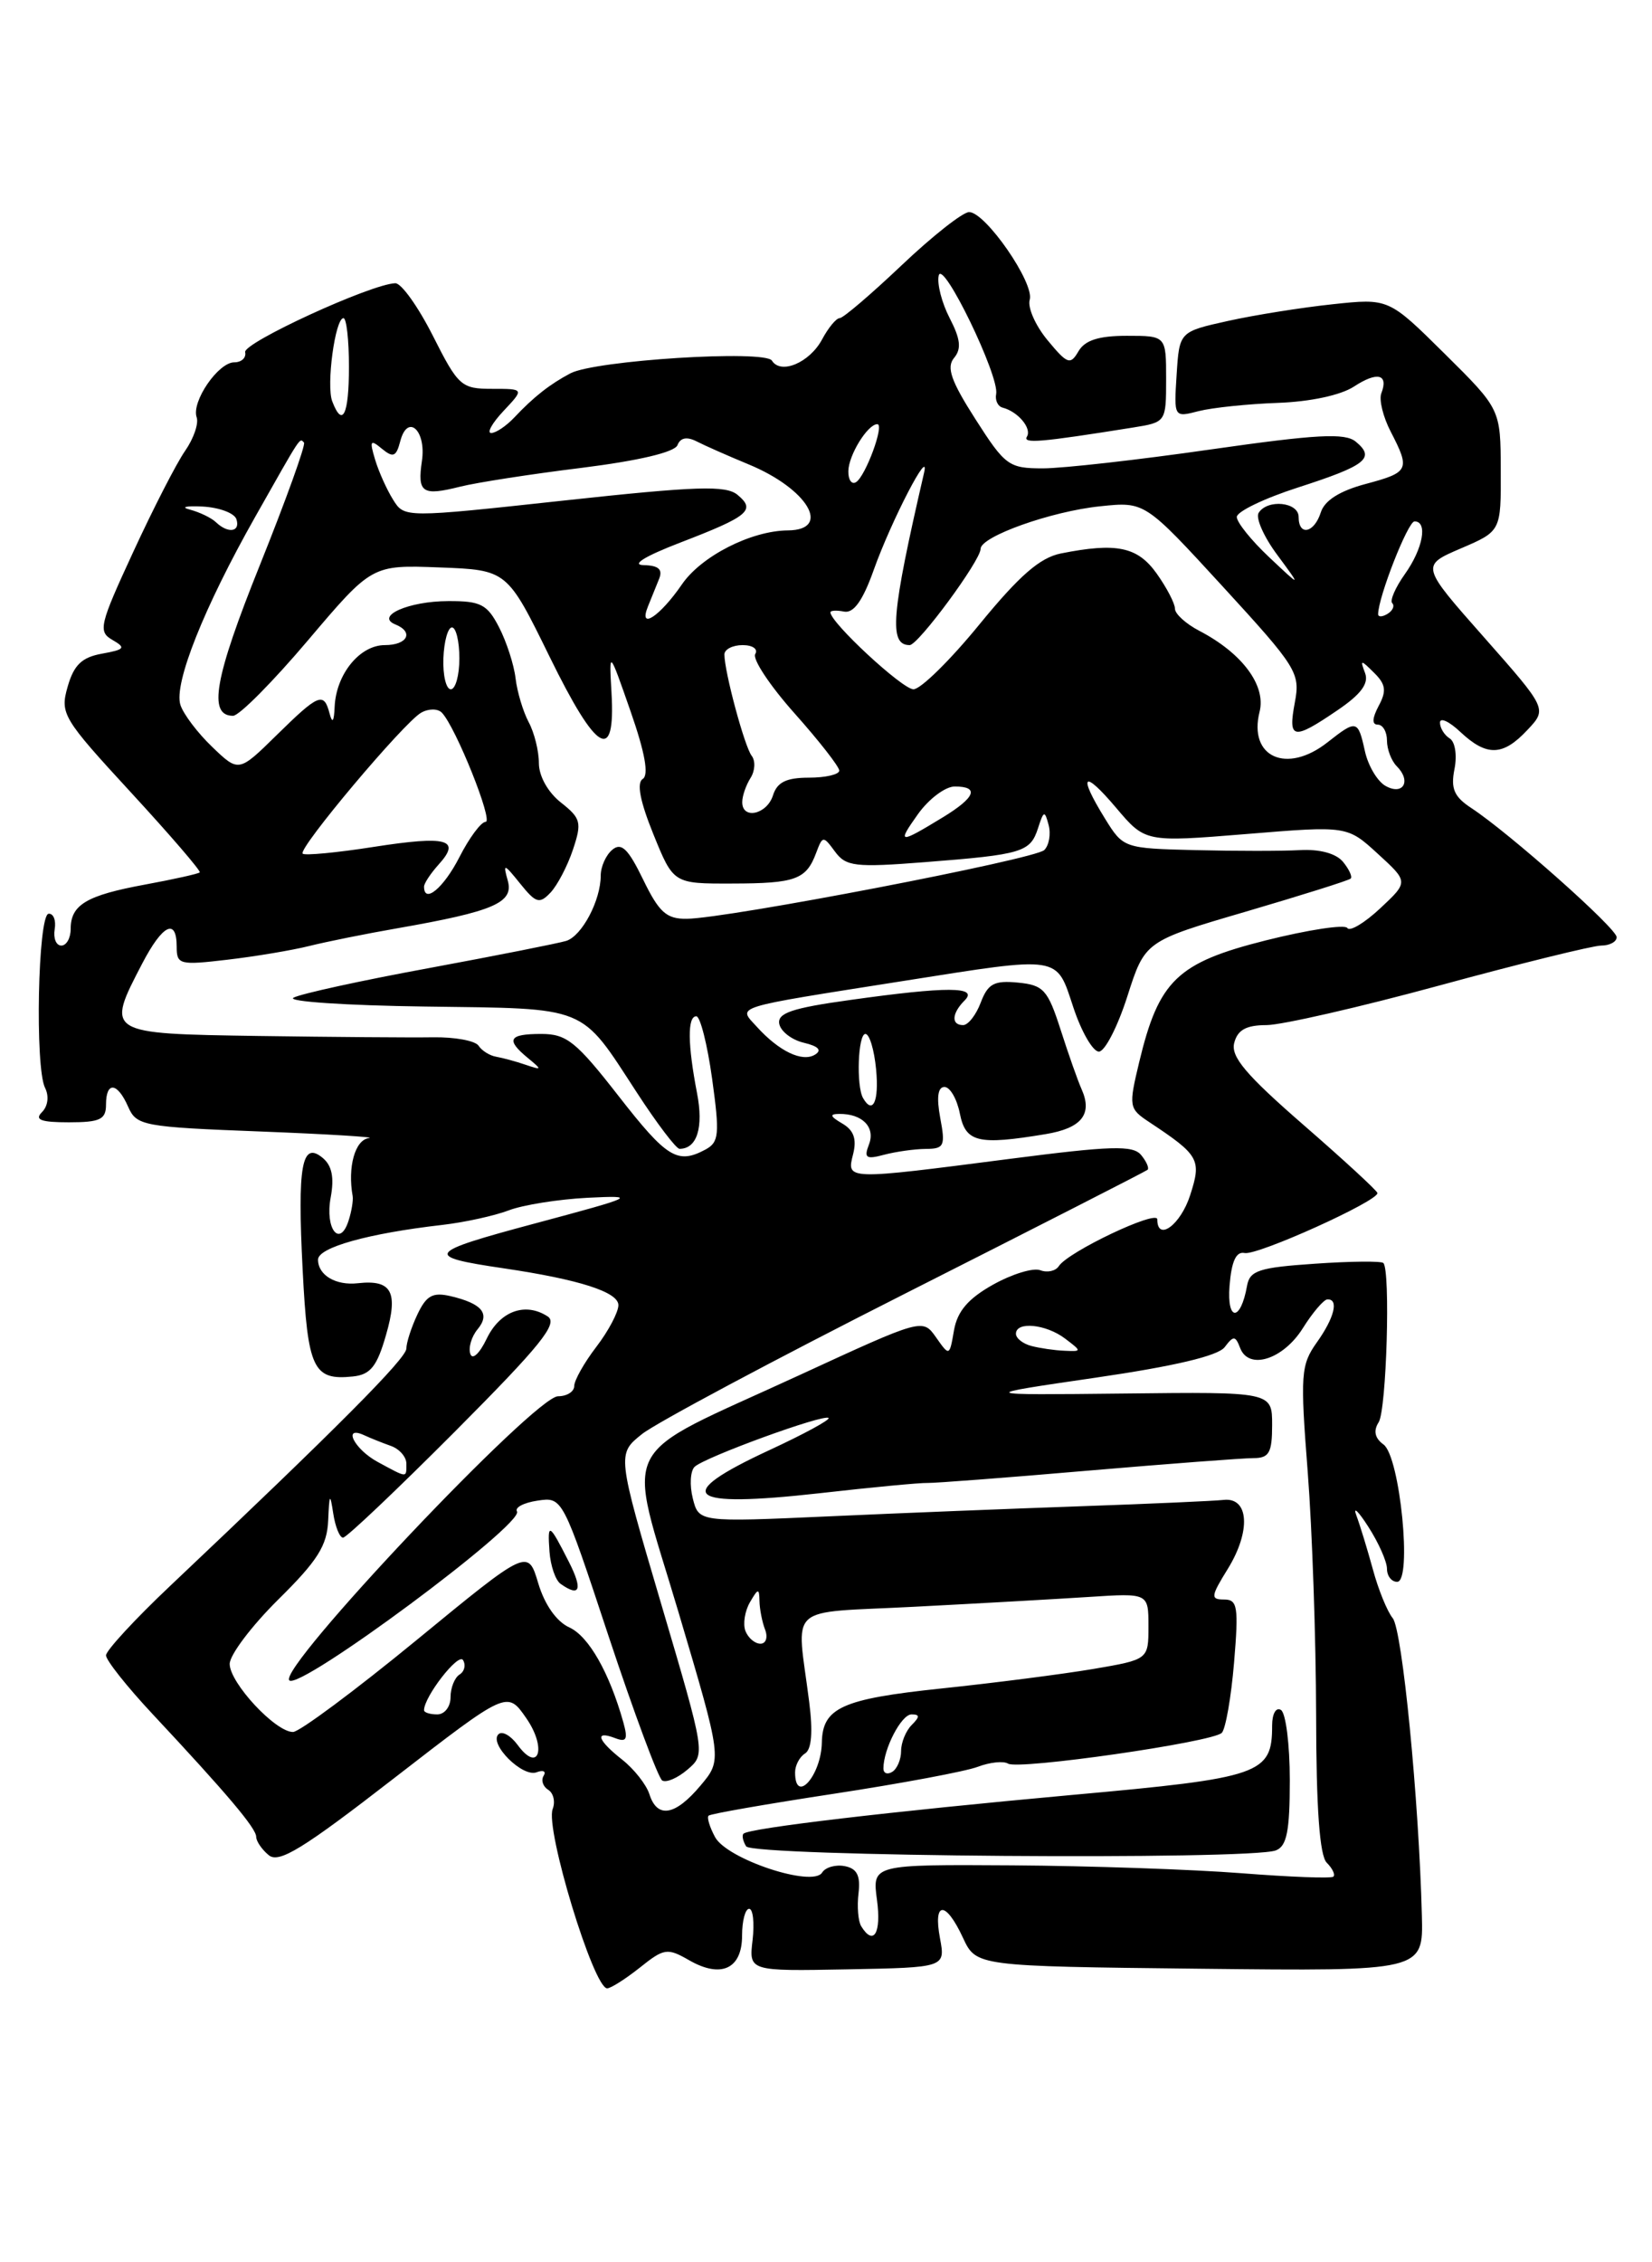 <?xml version="1.0" encoding="UTF-8" standalone="no"?>
<!DOCTYPE svg PUBLIC "-//W3C//DTD SVG 1.1//EN" "http://www.w3.org/Graphics/SVG/1.1/DTD/svg11.dtd" >
<svg xmlns="http://www.w3.org/2000/svg" xmlns:xlink="http://www.w3.org/1999/xlink" version="1.1" viewBox="0 0 187 256">
 <g >
 <path fill="currentColor"
d=" M 72.43 222.65 C 75.17 220.46 75.54 220.40 78.01 221.82 C 81.63 223.90 84.00 222.80 84.00 219.03 C 84.00 217.36 84.36 216.00 84.80 216.00 C 85.24 216.00 85.41 217.59 85.19 219.53 C 84.77 223.06 84.77 223.06 95.90 222.85 C 107.02 222.64 107.02 222.64 106.40 219.32 C 105.61 215.10 107.05 215.07 109.00 219.27 C 110.50 222.50 110.50 222.50 135.80 222.78 C 161.11 223.06 161.11 223.06 160.95 216.78 C 160.62 203.68 158.74 184.45 157.65 183.11 C 157.03 182.35 156.02 179.87 155.41 177.61 C 154.79 175.35 153.95 172.60 153.54 171.50 C 153.12 170.40 153.74 170.97 154.89 172.77 C 156.05 174.57 157.00 176.71 157.00 177.52 C 157.00 178.34 157.52 179.00 158.15 179.00 C 159.88 179.00 158.48 164.83 156.61 163.46 C 155.62 162.74 155.44 161.91 156.06 160.94 C 156.95 159.54 157.41 143.75 156.59 142.92 C 156.36 142.69 152.87 142.72 148.85 143.00 C 142.51 143.43 141.47 143.77 141.16 145.50 C 140.44 149.57 138.86 149.57 139.18 145.50 C 139.40 142.73 139.92 141.59 140.88 141.79 C 142.32 142.10 156.06 135.89 155.92 135.00 C 155.87 134.72 152.09 131.24 147.51 127.26 C 141.02 121.61 139.30 119.57 139.71 118.01 C 140.09 116.54 141.07 116.00 143.37 116.00 C 145.09 115.99 153.93 113.97 163.00 111.50 C 172.07 109.03 180.29 107.01 181.25 107.00 C 182.21 107.00 183.00 106.57 183.00 106.05 C 183.00 105.05 170.82 94.24 166.55 91.44 C 164.60 90.16 164.20 89.25 164.64 87.03 C 164.95 85.48 164.72 83.94 164.10 83.56 C 163.50 83.19 163.00 82.38 163.00 81.77 C 163.00 81.15 164.04 81.63 165.31 82.83 C 168.29 85.62 170.12 85.57 172.89 82.61 C 175.14 80.22 175.14 80.22 167.98 72.11 C 160.82 64.01 160.82 64.01 165.36 62.06 C 169.91 60.11 169.91 60.11 169.88 53.21 C 169.86 46.30 169.86 46.30 163.53 40.03 C 157.19 33.75 157.19 33.75 150.84 34.43 C 147.34 34.80 142.01 35.65 138.99 36.32 C 133.50 37.54 133.50 37.54 133.19 42.39 C 132.88 47.25 132.88 47.25 135.69 46.52 C 137.24 46.13 141.26 45.71 144.64 45.59 C 148.31 45.46 151.77 44.72 153.27 43.74 C 155.91 42.01 157.20 42.33 156.36 44.51 C 156.08 45.23 156.56 47.19 157.43 48.86 C 159.65 53.16 159.51 53.45 154.57 54.77 C 151.65 55.55 149.93 56.64 149.51 57.98 C 148.76 60.33 147.00 60.70 147.00 58.50 C 147.00 56.80 143.46 56.45 142.47 58.04 C 142.12 58.62 143.06 60.75 144.58 62.79 C 147.32 66.50 147.32 66.50 143.66 63.05 C 141.65 61.16 140.00 59.11 140.00 58.50 C 140.00 57.89 143.14 56.38 146.97 55.15 C 154.66 52.67 155.71 51.83 153.47 49.98 C 152.26 48.97 149.07 49.14 137.04 50.86 C 128.84 52.04 120.29 53.00 118.05 53.00 C 114.20 53.00 113.78 52.70 110.42 47.44 C 107.66 43.13 107.11 41.57 107.99 40.51 C 108.85 39.48 108.73 38.38 107.50 36.00 C 106.61 34.28 106.05 32.11 106.26 31.18 C 106.69 29.24 113.16 42.59 112.76 44.59 C 112.62 45.29 112.95 45.99 113.50 46.13 C 115.23 46.58 116.81 48.46 116.25 49.40 C 115.74 50.23 117.73 50.06 128.25 48.38 C 131.99 47.78 132.00 47.77 132.00 42.89 C 132.00 38.00 132.00 38.00 127.55 38.00 C 124.37 38.00 122.81 38.50 122.08 39.75 C 121.16 41.33 120.83 41.22 118.58 38.50 C 117.21 36.85 116.30 34.79 116.56 33.92 C 117.12 32.04 111.55 24.00 109.70 24.00 C 108.99 24.00 105.56 26.70 102.08 30.00 C 98.60 33.30 95.44 36.00 95.05 36.00 C 94.66 36.00 93.76 37.09 93.05 38.42 C 91.64 41.04 88.38 42.42 87.38 40.81 C 86.61 39.56 67.36 40.77 64.56 42.25 C 62.24 43.48 60.42 44.90 58.21 47.25 C 57.30 48.21 56.13 49.00 55.60 49.00 C 55.08 49.00 55.71 47.87 57.00 46.50 C 59.35 44.00 59.35 44.00 55.69 44.00 C 52.22 44.00 51.87 43.69 49.00 38.00 C 47.33 34.70 45.42 32.02 44.74 32.05 C 41.96 32.15 27.52 38.79 27.75 39.85 C 27.89 40.48 27.34 41.00 26.52 41.00 C 24.70 41.00 21.65 45.46 22.26 47.22 C 22.51 47.92 21.92 49.63 20.96 51.01 C 19.99 52.39 17.35 57.54 15.08 62.46 C 11.26 70.72 11.08 71.47 12.72 72.41 C 14.28 73.31 14.13 73.50 11.54 73.97 C 9.26 74.38 8.36 75.25 7.66 77.70 C 6.78 80.76 7.09 81.28 14.82 89.67 C 19.26 94.49 22.77 98.57 22.61 98.72 C 22.45 98.88 19.66 99.50 16.41 100.10 C 9.79 101.32 8.00 102.38 8.00 105.12 C 8.00 106.16 7.52 107.00 6.94 107.00 C 6.35 107.00 6.02 106.17 6.19 105.15 C 6.36 104.14 6.05 103.35 5.50 103.40 C 4.29 103.52 3.94 120.80 5.10 123.10 C 5.57 124.04 5.43 125.17 4.75 125.85 C 3.88 126.72 4.63 127.00 7.80 127.00 C 11.33 127.00 12.00 126.68 12.00 125.00 C 12.00 122.33 13.29 122.46 14.51 125.25 C 15.45 127.39 16.19 127.53 29.50 128.04 C 37.20 128.34 42.71 128.68 41.75 128.79 C 40.19 128.98 39.33 132.07 39.92 135.35 C 40.00 135.82 39.80 137.07 39.46 138.12 C 38.47 141.24 36.77 139.06 37.43 135.52 C 37.85 133.26 37.58 131.90 36.53 131.03 C 34.16 129.06 33.65 131.86 34.26 143.71 C 34.83 154.94 35.45 156.23 39.96 155.76 C 41.94 155.55 42.68 154.62 43.70 151.05 C 45.11 146.18 44.34 144.78 40.50 145.21 C 38.01 145.49 36.00 144.30 36.00 142.54 C 36.00 141.16 41.69 139.57 50.07 138.61 C 52.58 138.32 55.96 137.58 57.57 136.97 C 59.18 136.35 63.20 135.71 66.50 135.54 C 72.23 135.26 71.96 135.39 60.50 138.46 C 48.21 141.75 47.91 142.18 57.00 143.52 C 65.54 144.78 70.00 146.20 70.00 147.69 C 70.00 148.48 68.88 150.61 67.50 152.41 C 66.12 154.21 65.00 156.21 65.00 156.84 C 65.00 157.48 64.17 158.00 63.17 158.00 C 60.54 158.00 31.40 188.80 32.75 190.15 C 33.92 191.32 59.38 172.43 58.52 171.03 C 58.25 170.59 59.29 170.04 60.85 169.81 C 63.68 169.39 63.68 169.40 68.90 185.18 C 71.78 193.86 74.51 201.19 74.96 201.48 C 75.42 201.76 76.71 201.20 77.83 200.24 C 79.86 198.50 79.86 198.49 74.85 181.52 C 69.84 164.54 69.84 164.54 72.67 162.28 C 74.23 161.03 87.65 153.87 102.50 146.36 C 117.35 138.85 129.68 132.56 129.89 132.38 C 130.11 132.20 129.78 131.44 129.17 130.70 C 128.24 129.58 125.79 129.65 114.28 131.14 C 95.69 133.54 95.82 133.55 96.57 130.60 C 97.00 128.88 96.64 127.89 95.33 127.13 C 93.95 126.32 93.87 126.06 95.00 126.05 C 97.61 126.02 99.11 127.55 98.37 129.49 C 97.77 131.04 98.03 131.22 100.08 130.67 C 101.41 130.32 103.53 130.02 104.80 130.01 C 106.88 130.00 107.03 129.67 106.43 126.50 C 106.00 124.17 106.16 123.00 106.91 123.00 C 107.54 123.00 108.32 124.35 108.65 126.00 C 109.30 129.27 110.70 129.61 118.34 128.34 C 122.43 127.67 123.70 126.09 122.43 123.25 C 122.00 122.29 120.93 119.25 120.05 116.50 C 118.60 112.00 118.12 111.47 115.22 111.19 C 112.54 110.93 111.83 111.31 111.02 113.44 C 110.49 114.85 109.59 116.00 109.02 116.00 C 107.65 116.00 107.73 114.67 109.20 113.20 C 110.77 111.63 107.25 111.61 96.21 113.16 C 89.64 114.07 87.98 114.64 88.21 115.86 C 88.38 116.72 89.63 117.68 91.00 118.00 C 92.64 118.39 93.07 118.84 92.26 119.34 C 90.82 120.23 88.19 118.97 85.67 116.19 C 83.52 113.82 82.58 114.11 102.23 111.01 C 120.24 108.17 119.53 108.06 121.50 114.00 C 122.41 116.75 123.71 119.00 124.39 119.00 C 125.06 119.00 126.51 116.19 127.61 112.75 C 129.61 106.50 129.61 106.50 141.06 103.15 C 147.35 101.30 152.68 99.63 152.89 99.42 C 153.11 99.22 152.71 98.36 152.02 97.52 C 151.23 96.57 149.37 96.07 147.12 96.20 C 145.13 96.31 139.82 96.31 135.33 96.20 C 127.22 96.00 127.15 95.98 125.08 92.63 C 121.97 87.60 122.60 86.99 126.34 91.41 C 129.64 95.31 129.64 95.31 141.07 94.38 C 152.50 93.44 152.50 93.44 155.97 96.62 C 159.44 99.79 159.44 99.79 156.22 102.80 C 154.45 104.45 152.78 105.45 152.51 105.01 C 152.24 104.58 148.08 105.21 143.26 106.42 C 133.25 108.94 131.17 110.94 128.95 120.20 C 127.75 125.20 127.79 125.45 130.05 126.95 C 135.76 130.73 136.03 131.21 134.72 135.25 C 133.64 138.61 131.00 140.55 131.00 137.98 C 131.00 136.86 120.88 141.66 119.85 143.28 C 119.49 143.83 118.55 144.04 117.76 143.74 C 116.96 143.43 114.56 144.17 112.41 145.37 C 109.59 146.95 108.37 148.38 107.99 150.53 C 107.48 153.49 107.47 153.49 105.96 151.34 C 104.44 149.18 104.44 149.18 90.47 155.62 C 69.50 165.28 70.90 162.56 76.79 182.39 C 81.76 199.13 81.76 199.13 79.29 202.06 C 76.42 205.48 74.39 205.81 73.51 203.03 C 73.16 201.94 71.78 200.19 70.44 199.13 C 67.64 196.93 67.25 195.78 69.62 196.68 C 70.92 197.18 71.10 196.84 70.56 194.90 C 68.98 189.27 66.64 185.16 64.45 184.16 C 63.00 183.50 61.66 181.60 60.93 179.17 C 59.76 175.24 59.76 175.24 47.13 185.61 C 40.18 191.31 33.90 195.98 33.17 195.99 C 31.19 196.01 26.00 190.43 26.00 188.29 C 26.00 187.27 28.48 183.99 31.50 181.00 C 35.96 176.60 37.03 174.90 37.15 172.03 C 37.28 169.01 37.36 168.90 37.72 171.25 C 37.95 172.76 38.45 174.00 38.83 174.00 C 39.22 174.00 44.92 168.59 51.52 161.97 C 61.19 152.26 63.21 149.76 62.00 148.97 C 59.46 147.31 56.59 148.36 55.09 151.49 C 54.28 153.18 53.47 153.92 53.24 153.21 C 53.00 152.51 53.37 151.25 54.06 150.42 C 55.52 148.66 54.58 147.51 51.00 146.67 C 48.98 146.20 48.26 146.60 47.25 148.74 C 46.56 150.20 46.00 151.94 46.00 152.60 C 46.00 153.71 38.13 161.62 19.25 179.47 C 15.26 183.24 12.00 186.78 12.00 187.32 C 12.00 187.87 14.36 190.85 17.25 193.94 C 25.74 203.02 29.00 206.89 29.00 207.85 C 29.00 208.35 29.64 209.29 30.42 209.93 C 31.57 210.89 34.29 209.22 44.62 201.21 C 57.41 191.31 57.41 191.31 59.56 194.41 C 61.93 197.81 60.99 200.73 58.59 197.45 C 57.80 196.38 56.83 195.84 56.42 196.25 C 55.32 197.34 59.15 201.16 60.74 200.55 C 61.49 200.26 61.85 200.44 61.54 200.94 C 61.22 201.45 61.46 202.16 62.05 202.53 C 62.65 202.90 62.88 203.88 62.56 204.71 C 61.70 206.95 67.19 225.00 68.73 225.00 C 69.15 224.99 70.82 223.93 72.43 222.65 Z  M 64.40 176.75 C 62.15 172.32 61.96 172.22 62.20 175.58 C 62.32 177.19 62.88 178.83 63.46 179.23 C 65.65 180.78 65.99 179.88 64.40 176.75 Z  M 97.49 217.98 C 97.14 217.42 97.00 215.74 97.18 214.25 C 97.42 212.24 97.01 211.44 95.62 211.17 C 94.59 210.97 93.43 211.30 93.06 211.90 C 92.00 213.61 82.27 210.38 80.94 207.88 C 80.33 206.75 80.00 205.66 80.21 205.46 C 80.41 205.25 86.79 204.14 94.39 202.98 C 101.99 201.82 109.32 200.45 110.68 199.93 C 112.05 199.41 113.59 199.25 114.11 199.57 C 115.29 200.30 137.22 197.15 138.30 196.09 C 138.73 195.66 139.36 192.09 139.69 188.15 C 140.22 181.81 140.09 181.00 138.56 181.00 C 137.01 181.00 137.05 180.65 138.99 177.52 C 141.62 173.25 141.38 169.40 138.50 169.73 C 137.40 169.85 130.20 170.17 122.50 170.44 C 114.80 170.71 101.89 171.22 93.80 171.59 C 79.10 172.25 79.10 172.25 78.42 169.55 C 78.05 168.07 78.14 166.47 78.62 165.99 C 79.72 164.91 93.30 159.96 93.79 160.46 C 93.99 160.66 90.97 162.30 87.08 164.10 C 75.95 169.26 77.61 170.67 92.79 168.97 C 98.68 168.30 104.17 167.78 105.00 167.81 C 105.83 167.83 113.98 167.21 123.13 166.42 C 132.27 165.64 140.71 165.00 141.88 165.00 C 143.66 165.00 144.00 164.40 144.00 161.25 C 144.00 157.50 144.00 157.50 127.25 157.69 C 110.50 157.87 110.50 157.87 124.00 155.90 C 132.93 154.60 137.88 153.43 138.63 152.44 C 139.63 151.12 139.84 151.13 140.38 152.54 C 141.35 155.08 145.25 153.85 147.48 150.29 C 148.59 148.52 149.84 147.06 150.25 147.04 C 151.58 146.97 151.05 149.12 149.05 151.92 C 147.25 154.46 147.17 155.53 148.03 166.58 C 148.54 173.14 148.96 185.50 148.98 194.05 C 148.99 204.66 149.38 209.98 150.18 210.78 C 150.83 211.43 151.17 212.14 150.93 212.36 C 150.69 212.58 146.00 212.40 140.50 211.97 C 135.00 211.54 123.35 211.14 114.62 211.08 C 98.73 210.98 98.73 210.98 99.27 214.99 C 99.78 218.76 98.89 220.25 97.49 217.98 Z  M 144.42 209.39 C 145.66 208.92 146.00 207.22 146.00 201.45 C 146.00 197.42 145.55 193.84 145.00 193.50 C 144.44 193.15 144.00 193.93 144.00 195.25 C 144.00 200.76 142.80 201.18 121.40 203.11 C 100.83 204.98 84.80 206.87 84.16 207.50 C 83.96 207.70 84.10 208.35 84.46 208.93 C 85.17 210.08 141.50 210.51 144.42 209.39 Z  M 90.00 200.56 C 90.00 199.77 90.51 198.80 91.13 198.42 C 91.87 197.96 92.03 195.98 91.60 192.61 C 90.17 181.30 88.75 182.59 103.50 181.82 C 110.65 181.45 119.54 180.95 123.25 180.71 C 130.00 180.27 130.00 180.27 130.00 184.03 C 130.00 187.79 130.00 187.79 123.75 188.86 C 120.31 189.44 112.56 190.44 106.53 191.07 C 95.31 192.25 93.11 193.25 93.03 197.17 C 92.96 200.94 90.00 204.25 90.00 200.56 Z  M 100.00 200.12 C 100.00 197.91 102.03 194.00 103.18 194.00 C 104.13 194.00 104.13 194.27 103.20 195.20 C 102.54 195.86 102.00 197.18 102.00 198.14 C 102.00 199.10 101.55 200.16 101.00 200.50 C 100.45 200.84 100.00 200.67 100.00 200.12 Z  M 48.00 193.52 C 48.00 192.01 51.88 187.00 52.41 187.85 C 52.75 188.41 52.58 189.14 52.02 189.49 C 51.46 189.84 51.00 190.99 51.00 192.06 C 51.00 193.13 50.33 194.00 49.50 194.00 C 48.67 194.00 48.00 193.79 48.00 193.52 Z  M 84.38 184.56 C 84.08 183.77 84.31 182.31 84.89 181.31 C 85.82 179.71 85.94 179.70 85.97 181.17 C 85.99 182.09 86.27 183.55 86.61 184.42 C 86.94 185.29 86.70 186.00 86.08 186.00 C 85.45 186.00 84.69 185.35 84.38 184.56 Z  M 42.75 165.43 C 40.09 163.99 38.72 161.24 41.25 162.42 C 41.94 162.74 43.29 163.28 44.25 163.62 C 45.21 163.96 46.00 164.86 46.00 165.62 C 46.00 167.27 46.17 167.28 42.75 165.43 Z  M 116.75 152.31 C 115.79 152.06 115.00 151.44 115.00 150.93 C 115.00 149.50 118.39 149.83 120.56 151.47 C 122.47 152.92 122.47 152.94 120.50 152.85 C 119.40 152.81 117.71 152.56 116.75 152.31 Z  M 70.00 124.00 C 65.22 117.87 64.14 117.00 61.27 117.00 C 57.58 117.00 57.22 117.64 59.75 119.72 C 61.39 121.07 61.37 121.12 59.50 120.49 C 58.40 120.11 56.90 119.71 56.17 119.58 C 55.44 119.46 54.54 118.90 54.17 118.33 C 53.80 117.77 51.48 117.34 49.00 117.38 C 46.52 117.42 37.64 117.35 29.25 117.23 C 11.96 116.97 11.96 116.97 16.10 109.03 C 18.41 104.60 20.00 103.83 20.00 107.14 C 20.00 109.15 20.33 109.24 25.75 108.60 C 28.91 108.23 33.08 107.53 35.00 107.05 C 36.92 106.57 41.42 105.66 45.00 105.04 C 55.91 103.13 58.17 102.15 57.48 99.66 C 56.92 97.67 57.03 97.69 58.89 100.00 C 60.67 102.21 61.07 102.32 62.32 101.00 C 63.10 100.17 64.24 97.99 64.86 96.13 C 65.88 93.07 65.76 92.60 63.49 90.81 C 62.03 89.66 61.00 87.83 61.00 86.36 C 61.00 84.99 60.48 82.89 59.84 81.71 C 59.21 80.52 58.54 78.29 58.36 76.76 C 58.18 75.22 57.34 72.63 56.49 70.98 C 55.15 68.38 54.41 68.00 50.72 68.02 C 46.26 68.03 42.44 69.72 44.75 70.66 C 46.88 71.52 46.13 73.00 43.56 73.00 C 40.73 73.00 38.05 76.28 37.88 79.97 C 37.81 81.67 37.62 81.92 37.31 80.75 C 36.66 78.26 36.09 78.49 31.30 83.20 C 27.02 87.40 27.02 87.40 24.02 84.52 C 22.37 82.94 20.75 80.80 20.42 79.76 C 19.66 77.35 23.08 68.76 28.88 58.50 C 34.21 49.08 33.89 49.56 34.41 50.08 C 34.63 50.31 32.38 56.56 29.41 63.96 C 24.27 76.75 23.52 81.00 26.38 81.00 C 27.07 81.00 30.88 77.16 34.86 72.46 C 42.10 63.92 42.10 63.92 49.75 64.21 C 57.40 64.50 57.40 64.50 62.22 74.33 C 67.55 85.21 69.68 86.45 69.22 78.40 C 68.94 73.50 68.94 73.50 71.38 80.50 C 73.01 85.17 73.47 87.71 72.75 88.15 C 72.05 88.59 72.45 90.68 73.96 94.40 C 76.23 100.00 76.23 100.00 82.87 99.98 C 90.07 99.97 91.26 99.53 92.39 96.50 C 93.12 94.56 93.18 94.55 94.52 96.37 C 95.76 98.05 96.79 98.18 104.70 97.56 C 115.75 96.70 116.62 96.43 117.50 93.72 C 118.14 91.72 118.26 91.68 118.70 93.36 C 118.97 94.38 118.75 95.65 118.21 96.19 C 117.17 97.23 82.35 103.93 77.74 103.97 C 75.44 104.00 74.60 103.24 72.80 99.53 C 71.11 96.05 70.34 95.30 69.32 96.15 C 68.59 96.75 68.00 98.07 68.00 99.08 C 68.00 101.89 65.88 105.90 64.10 106.47 C 63.22 106.74 56.22 108.13 48.55 109.55 C 40.88 110.96 33.98 112.47 33.22 112.90 C 32.45 113.33 39.17 113.78 48.15 113.90 C 66.74 114.15 65.60 113.68 72.08 123.62 C 74.36 127.13 76.54 130.00 76.92 130.00 C 78.90 130.00 79.66 127.60 78.90 123.69 C 77.84 118.20 77.80 115.00 78.82 115.00 C 79.26 115.00 80.07 118.18 80.61 122.08 C 81.48 128.37 81.39 129.25 79.86 130.08 C 76.68 131.78 75.49 131.04 70.00 124.00 Z  M 97.69 124.25 C 96.91 122.87 97.12 117.00 97.96 117.00 C 98.42 117.00 98.96 118.80 99.17 121.00 C 99.52 124.62 98.80 126.19 97.69 124.25 Z  M 48.00 100.33 C 48.00 99.96 48.75 98.83 49.66 97.82 C 52.23 94.98 50.62 94.54 42.33 95.83 C 38.13 96.49 34.50 96.83 34.26 96.60 C 33.70 96.04 45.72 81.75 47.67 80.65 C 48.51 80.17 49.56 80.17 50.02 80.65 C 51.59 82.28 55.88 93.00 54.97 93.00 C 54.46 93.00 53.12 94.80 52.00 97.00 C 50.22 100.48 48.00 102.33 48.00 100.33 Z  M 103.90 92.14 C 105.13 90.41 107.01 89.00 108.07 89.00 C 110.89 89.00 110.42 90.23 106.74 92.48 C 101.73 95.53 101.51 95.50 103.90 92.14 Z  M 84.02 90.75 C 84.02 90.06 84.45 88.84 84.96 88.03 C 85.47 87.23 85.53 86.10 85.09 85.53 C 84.28 84.49 82.00 76.01 82.00 74.06 C 82.00 73.48 82.93 73.00 84.06 73.00 C 85.20 73.00 85.84 73.45 85.49 74.01 C 85.15 74.57 87.15 77.59 89.93 80.71 C 92.72 83.84 95.00 86.76 95.00 87.20 C 95.00 87.64 93.46 88.00 91.57 88.00 C 89.01 88.00 87.97 88.51 87.50 90.00 C 86.81 92.18 83.99 92.78 84.02 90.75 Z  M 156.83 88.93 C 155.91 88.41 154.86 86.64 154.50 84.99 C 153.72 81.45 153.56 81.41 150.27 84.00 C 145.65 87.64 141.29 85.68 142.58 80.54 C 143.33 77.56 140.60 73.90 135.75 71.38 C 134.24 70.59 133.00 69.47 133.00 68.88 C 133.00 68.29 132.07 66.50 130.93 64.90 C 128.77 61.87 126.40 61.37 120.08 62.63 C 117.71 63.11 115.39 65.13 110.89 70.63 C 107.58 74.69 104.21 78.00 103.40 78.00 C 102.15 78.00 94.00 70.45 94.00 69.29 C 94.00 69.08 94.70 69.04 95.56 69.21 C 96.64 69.41 97.68 67.94 98.90 64.50 C 100.88 58.94 105.33 50.36 104.60 53.50 C 100.87 69.62 100.59 73.00 102.97 73.00 C 103.94 73.00 111.00 63.43 111.00 62.11 C 111.00 60.71 118.99 57.86 124.54 57.29 C 129.59 56.76 129.59 56.76 138.41 66.37 C 146.81 75.53 147.20 76.14 146.57 79.49 C 145.78 83.68 146.36 83.80 151.34 80.41 C 154.05 78.58 154.97 77.35 154.52 76.16 C 153.94 74.62 154.02 74.62 155.54 76.13 C 156.87 77.44 156.97 78.19 156.06 79.88 C 155.32 81.28 155.28 82.00 155.96 82.00 C 156.53 82.00 157.00 82.81 157.00 83.80 C 157.00 84.79 157.50 86.10 158.11 86.71 C 159.79 88.39 158.83 90.06 156.83 88.93 Z  M 50.19 74.50 C 50.26 72.58 50.70 71.00 51.16 71.00 C 51.62 71.00 52.00 72.58 52.00 74.50 C 52.00 76.42 51.56 78.00 51.03 78.00 C 50.50 78.00 50.12 76.42 50.19 74.50 Z  M 73.34 68.64 C 73.70 67.74 74.27 66.33 74.61 65.50 C 75.04 64.43 74.55 63.99 72.86 63.95 C 71.41 63.92 73.00 62.94 77.00 61.40 C 84.75 58.42 85.58 57.73 83.49 56.00 C 82.17 54.90 78.86 55.01 63.84 56.64 C 45.78 58.60 45.78 58.60 44.50 56.55 C 43.79 55.42 42.87 53.38 42.46 52.01 C 41.81 49.85 41.92 49.69 43.23 50.78 C 44.51 51.83 44.85 51.69 45.31 49.92 C 46.14 46.75 48.27 48.70 47.76 52.16 C 47.23 55.77 47.79 56.15 52.09 55.07 C 53.97 54.60 60.16 53.64 65.85 52.94 C 72.31 52.13 76.38 51.17 76.69 50.37 C 77.01 49.53 77.75 49.39 78.84 49.94 C 79.75 50.41 82.40 51.58 84.72 52.54 C 91.42 55.30 94.21 59.97 89.19 60.02 C 85.04 60.05 79.38 62.93 77.19 66.13 C 74.69 69.77 72.24 71.37 73.34 68.64 Z  M 156.00 69.50 C 156.00 67.59 159.37 59.00 160.12 59.00 C 161.64 59.00 161.08 62.08 159.03 64.96 C 157.95 66.48 157.30 67.97 157.60 68.26 C 157.89 68.56 157.65 69.10 157.07 69.46 C 156.48 69.82 156.00 69.84 156.00 69.50 Z  M 24.45 59.10 C 23.93 58.60 22.60 57.96 21.50 57.67 C 20.40 57.38 21.04 57.23 22.92 57.32 C 24.81 57.42 26.53 58.06 26.76 58.75 C 27.23 60.20 25.83 60.41 24.45 59.10 Z  M 96.03 53.31 C 96.06 51.49 98.22 48.00 99.31 48.00 C 100.15 48.00 97.98 53.89 96.90 54.56 C 96.41 54.87 96.01 54.30 96.03 53.31 Z  M 37.61 45.42 C 36.91 43.61 37.94 36.00 38.88 36.00 C 39.22 36.00 39.50 38.47 39.50 41.50 C 39.50 46.95 38.77 48.46 37.61 45.42 Z "/>
</g>
</svg>